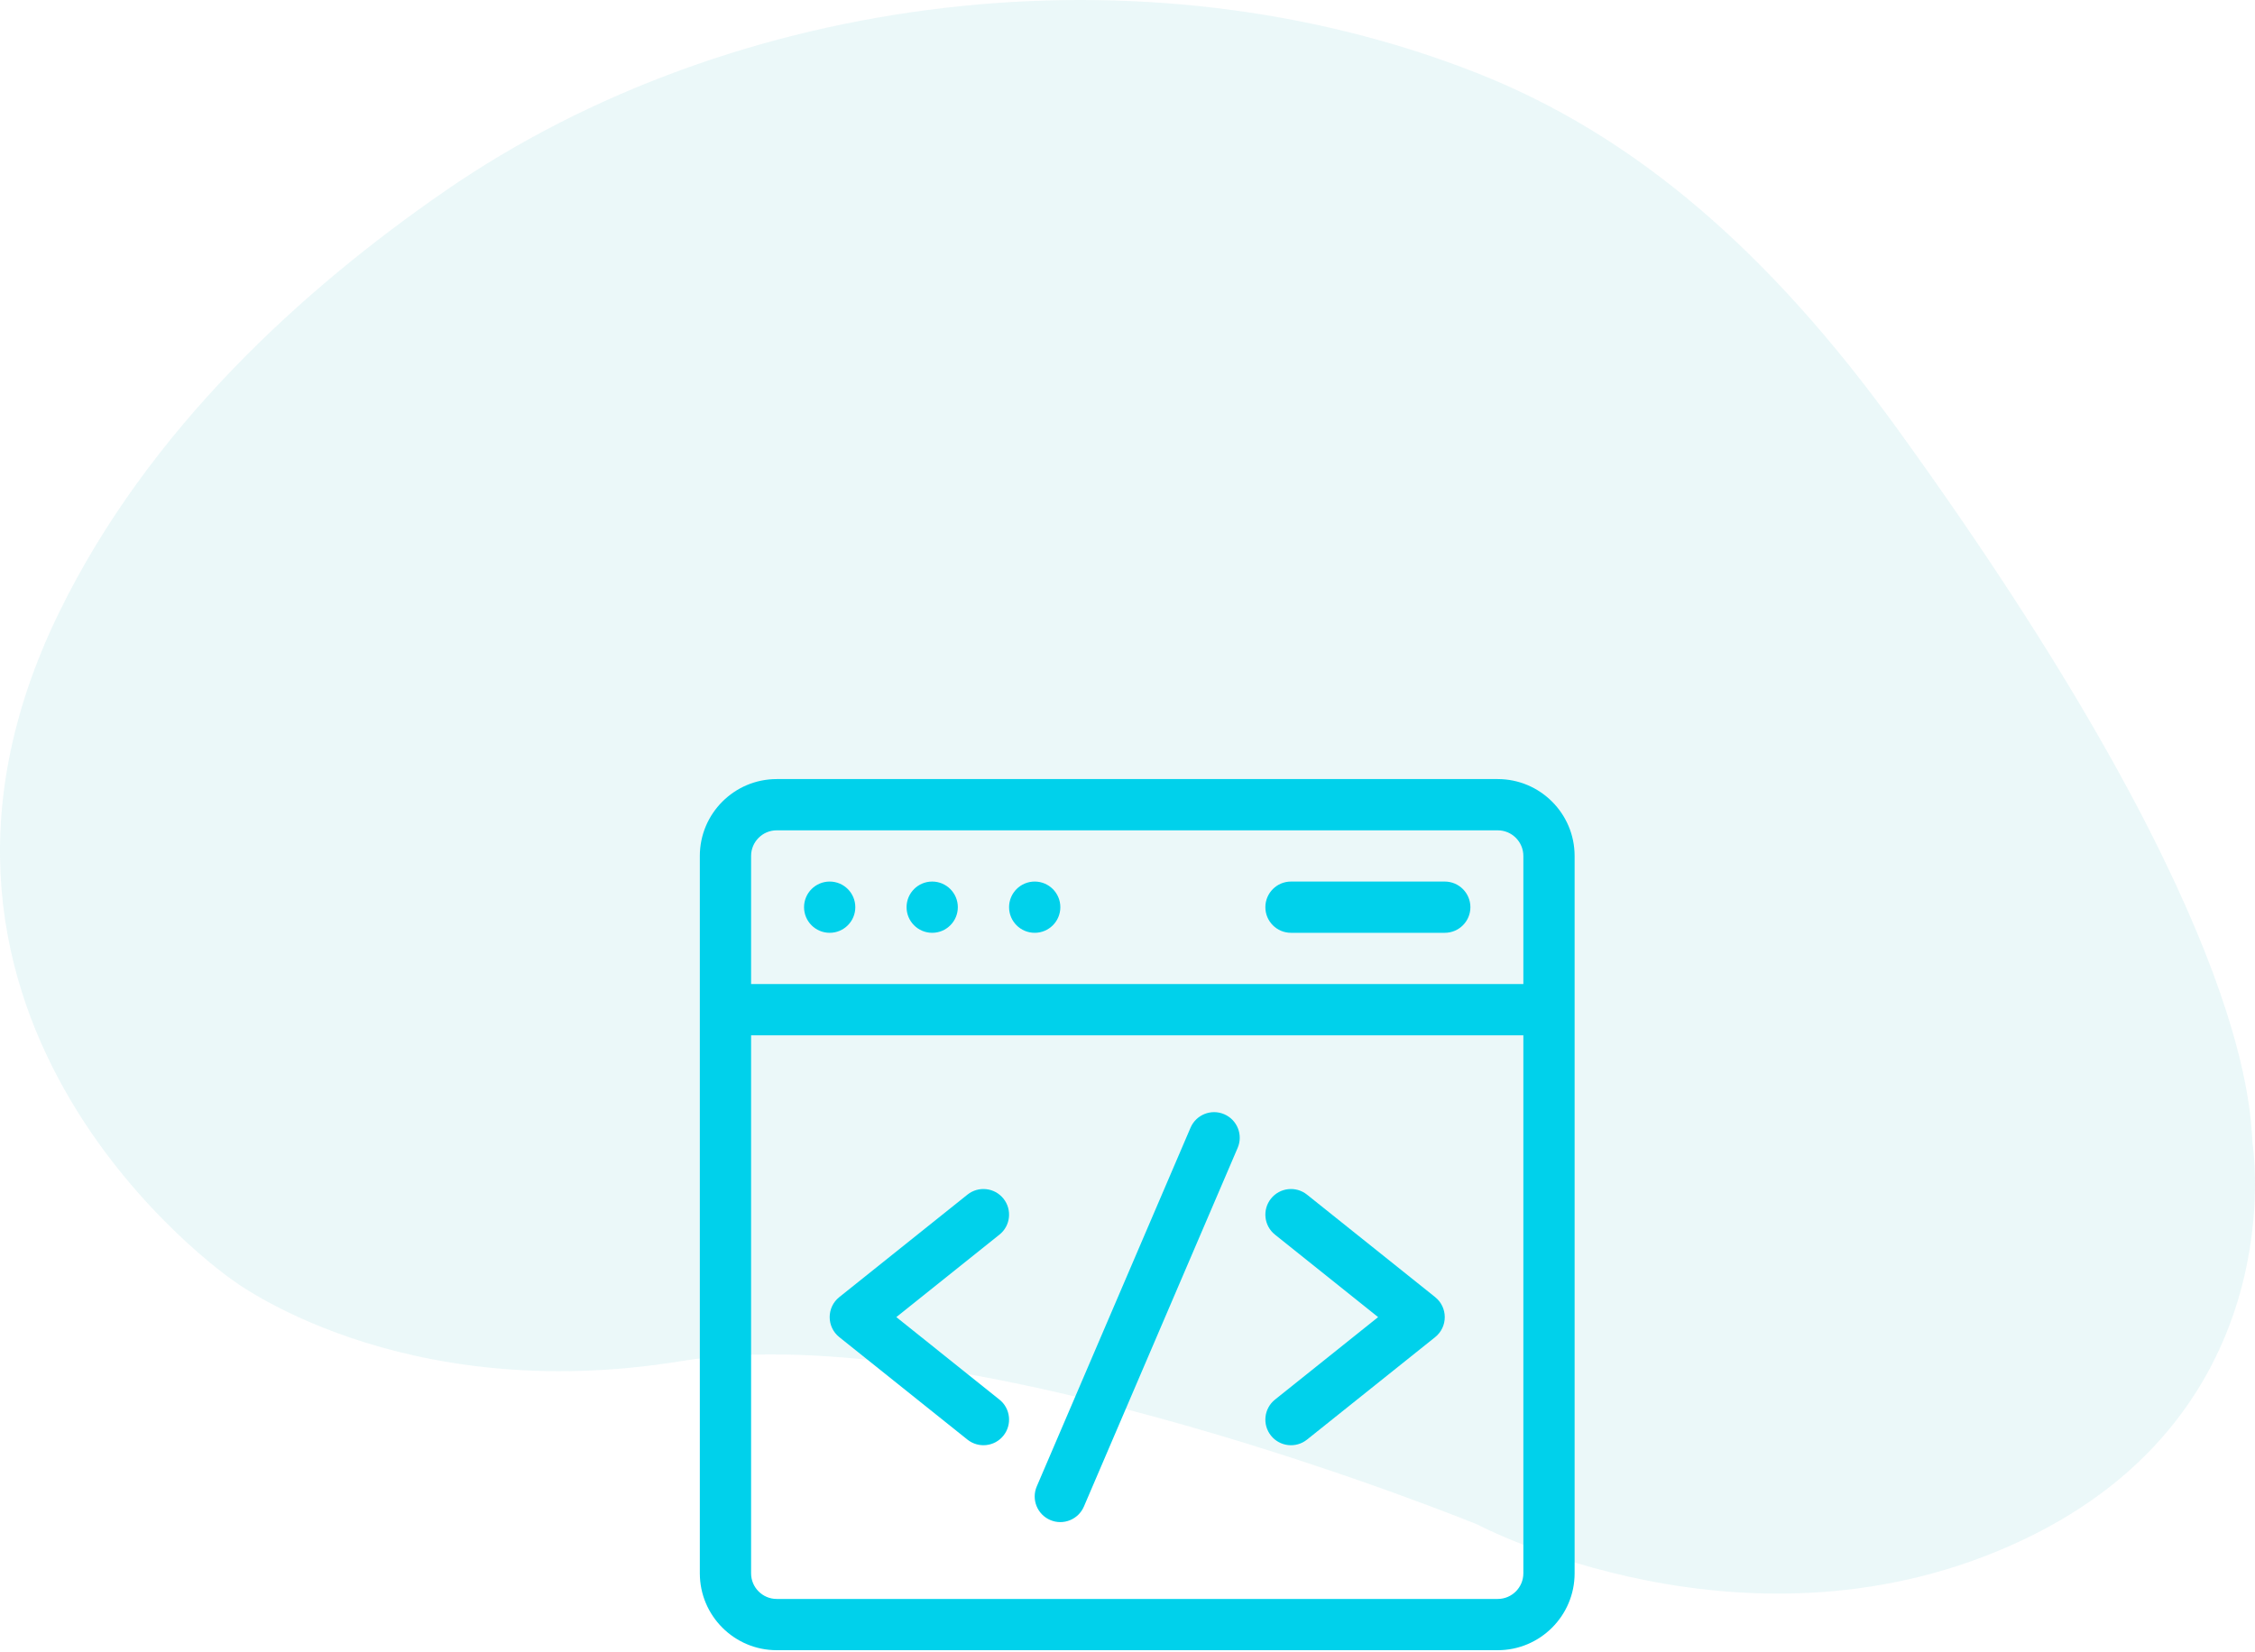 <svg width="116" height="85" viewBox="0 0 116 85" fill="none" xmlns="http://www.w3.org/2000/svg">
<path opacity="0.4" d="M11.924 65.839C11.924 65.839 20.475 72.418 35.047 70.036C49.618 67.654 75.99 78.441 75.99 78.441C75.99 78.441 90.002 85.884 104.047 79.243C118.093 72.601 115.872 58.825 115.872 58.825C115.743 56.81 115.606 46.947 97.558 22.007C91.044 13.002 84.16 6.98 75.946 3.746C58.825 -2.991 37.788 -0.448 22.907 9.819C15.565 14.883 7.655 22.07 3.046 31.501C-7.27 52.614 11.924 65.839 11.924 65.839Z" fill="#CDEDF1"/>
<g clip-path="url(#clip0_897_330)">
<path d="M77.045 40.088H39.955C37.774 40.088 36 41.862 36 44.043V80.957C36 83.138 37.774 84.912 39.955 84.912H77.045C79.226 84.912 81 83.138 81 80.957V44.043C81 41.862 79.226 40.088 77.045 40.088ZM39.955 42.725H77.045C77.772 42.725 78.363 43.316 78.363 44.043V50.635H38.637V44.043C38.637 43.316 39.228 42.725 39.955 42.725ZM77.045 82.275H39.955C39.228 82.275 38.637 81.684 38.637 80.957V53.272H78.363V80.957C78.363 81.684 77.772 82.275 77.045 82.275Z" fill="#00D1EB"/>
<path d="M62.974 57.333C62.305 57.046 61.53 57.356 61.243 58.026L53.333 76.483C53.046 77.152 53.356 77.927 54.026 78.214C54.695 78.501 55.47 78.19 55.757 77.521L63.667 59.064C63.954 58.395 63.644 57.62 62.974 57.333Z" fill="#00D1EB"/>
<path d="M51.619 61.676C51.164 61.108 50.334 61.016 49.766 61.471L43.174 66.744C42.515 67.271 42.515 68.275 43.174 68.803L49.766 74.076C50.335 74.531 51.165 74.439 51.619 73.871C52.074 73.302 51.982 72.472 51.413 72.018L46.108 67.773L51.413 63.529C51.982 63.075 52.074 62.245 51.619 61.676Z" fill="#00D1EB"/>
<path d="M73.826 66.744L67.234 61.471C66.665 61.016 65.835 61.108 65.381 61.676C64.926 62.245 65.018 63.075 65.587 63.529L70.892 67.773L65.587 72.017C65.018 72.472 64.926 73.302 65.381 73.871C65.836 74.44 66.666 74.531 67.234 74.076L73.826 68.803C74.485 68.276 74.485 67.272 73.826 66.744Z" fill="#00D1EB"/>
<path d="M42.68 47.998C43.408 47.998 43.998 47.408 43.998 46.68C43.998 45.952 43.408 45.361 42.68 45.361C41.952 45.361 41.361 45.952 41.361 46.68C41.361 47.408 41.952 47.998 42.68 47.998Z" fill="#00D1EB"/>
<path d="M47.953 47.998C48.681 47.998 49.272 47.408 49.272 46.68C49.272 45.952 48.681 45.361 47.953 45.361C47.225 45.361 46.635 45.952 46.635 46.68C46.635 47.408 47.225 47.998 47.953 47.998Z" fill="#00D1EB"/>
<path d="M53.227 47.998C53.955 47.998 54.545 47.408 54.545 46.68C54.545 45.952 53.955 45.361 53.227 45.361C52.498 45.361 51.908 45.952 51.908 46.68C51.908 47.408 52.498 47.998 53.227 47.998Z" fill="#00D1EB"/>
<path d="M66.41 47.998H74.32C75.048 47.998 75.639 47.408 75.639 46.68C75.639 45.952 75.048 45.361 74.32 45.361H66.41C65.682 45.361 65.092 45.952 65.092 46.68C65.092 47.408 65.682 47.998 66.41 47.998Z" fill="#00D1EB"/>
</g>
<defs>
<clipPath id="clip0_897_330">
<rect width="45" height="45" fill="white" transform="translate(36 40)"/>
</clipPath>
</defs>
</svg>
